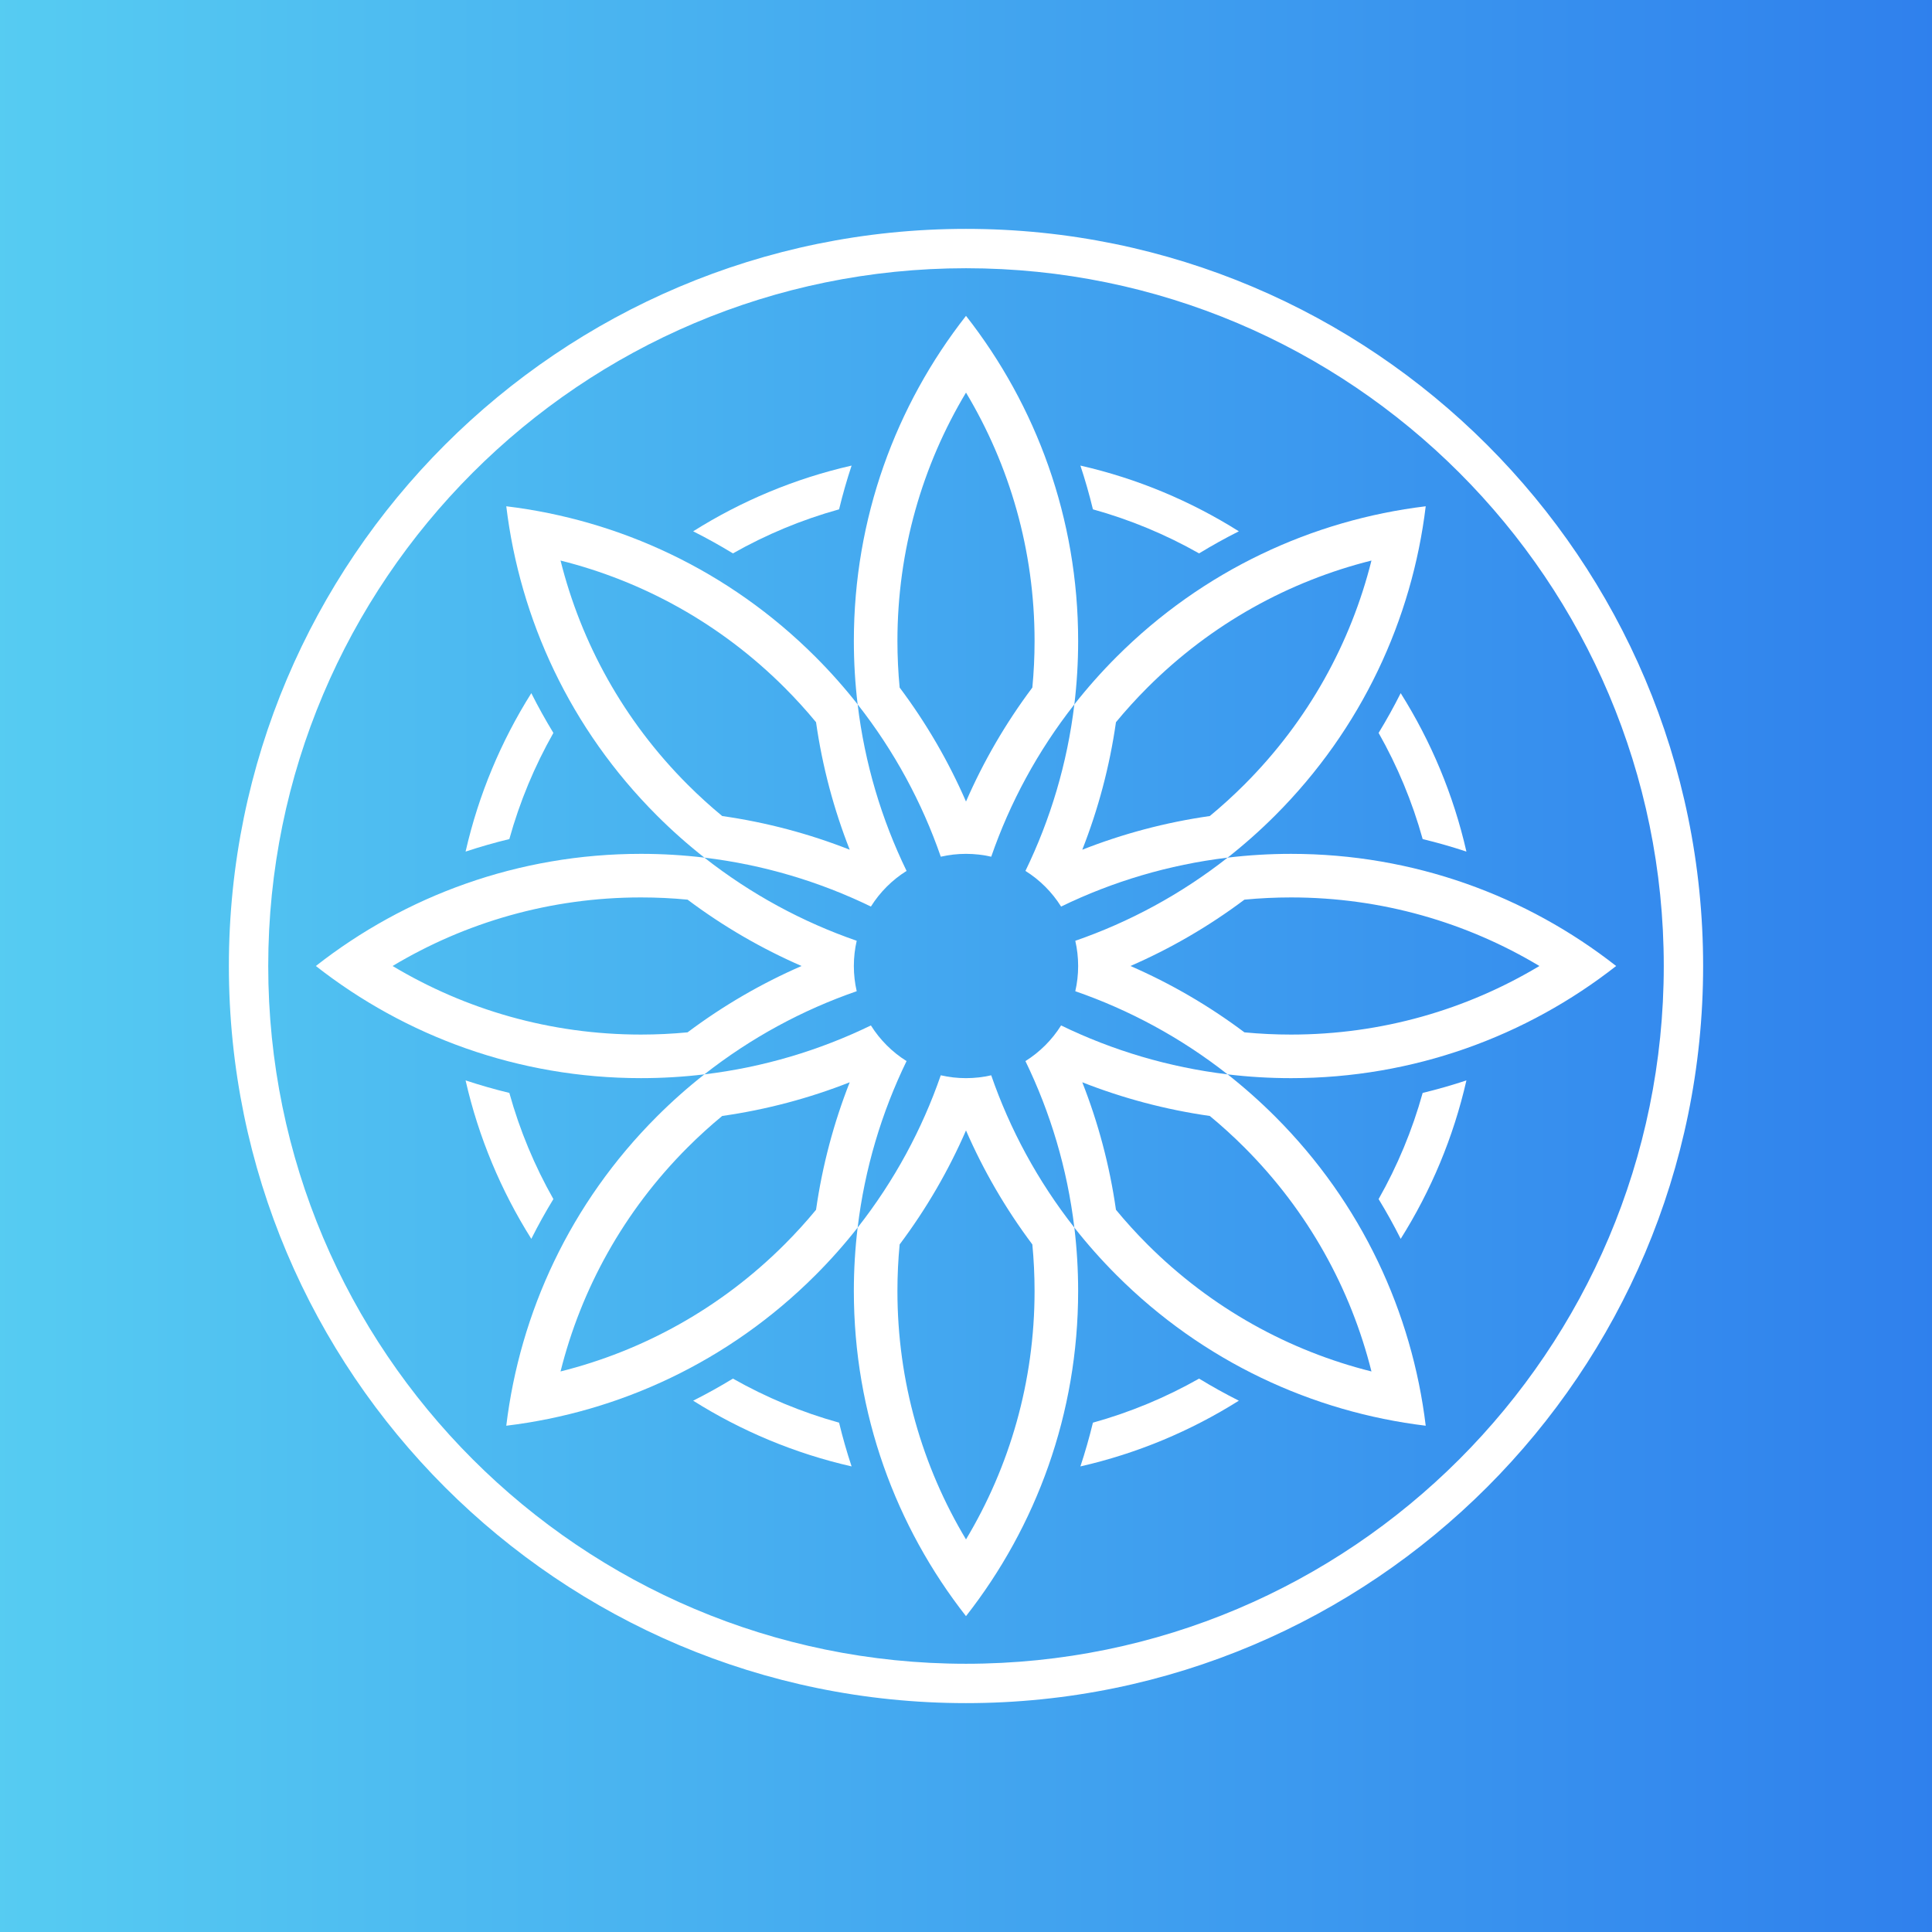 <?xml version="1.0" encoding="UTF-8" standalone="no"?><!DOCTYPE svg PUBLIC "-//W3C//DTD SVG 1.1//EN" "http://www.w3.org/Graphics/SVG/1.1/DTD/svg11.dtd"><svg width="100%" height="100%" viewBox="0 0 2250 2250" version="1.1" xmlns="http://www.w3.org/2000/svg" xmlns:xlink="http://www.w3.org/1999/xlink" xml:space="preserve" xmlns:serif="http://www.serif.com/" style="fill-rule:evenodd;clip-rule:evenodd;stroke-linejoin:round;stroke-miterlimit:2;"><rect x="0" y="0" width="2250" height="2250" fill="#333333" stroke="none"/><rect x="0" y="0" width="2250" height="2250" style="fill:url(#_Linear1);"/><g><path d="M998.805,820.338c-2.911,-24.235 -4.41,-48.903 -4.41,-73.919c0,-142.761 48.796,-274.216 130.605,-378.58c81.809,104.364 130.605,235.819 130.605,378.58c-0,25.016 -1.499,49.684 -4.41,73.919c-42.776,54.457 -75.051,114.497 -96.824,177.379c-9.442,-2.173 -19.273,-3.322 -29.371,-3.322c-10.098,0 -19.929,1.149 -29.371,3.322c-21.773,-62.882 -54.048,-122.922 -96.824,-177.379Zm126.195,113.141c20.213,-46.427 45.97,-91.013 77.273,-132.746c1.711,-17.876 2.585,-35.993 2.585,-54.314c0,-105.696 -29.155,-204.638 -79.858,-289.209c-50.704,84.572 -79.858,183.513 -79.858,289.209c-0,18.321 0.874,36.439 2.585,54.315c31.303,41.732 57.061,86.318 77.273,132.745Z" style="fill:#fff;"/><path d="M1251.19,820.338c15.079,-19.196 31.462,-37.698 49.151,-55.386c100.947,-100.948 228.403,-159.396 360.048,-175.346c-15.95,131.645 -74.398,259.101 -175.346,360.048c-17.688,17.689 -36.19,34.072 -55.386,49.151c-68.763,8.261 -134.048,27.898 -193.915,56.972c-10.518,-16.781 -24.743,-31.006 -41.524,-41.524c29.074,-59.867 48.711,-125.152 56.972,-193.915Zm9.231,169.236c47.121,-18.536 96.861,-31.85 148.506,-39.225c13.849,-11.431 27.279,-23.623 40.233,-36.578c74.739,-74.738 124.085,-165.316 148.033,-260.969c-95.653,23.948 -186.231,73.294 -260.969,148.033c-12.955,12.955 -25.148,26.384 -36.579,40.234c-7.374,51.644 -20.687,101.384 -39.224,148.505Z" style="fill:#fff;"/><path d="M1251.19,1429.66c2.911,24.235 4.41,48.903 4.41,73.919c-0,142.761 -48.796,274.216 -130.605,378.58c-81.809,-104.364 -130.605,-235.819 -130.605,-378.58c0,-25.016 1.499,-49.684 4.41,-73.919c42.776,-54.457 75.051,-114.497 96.824,-177.379c9.442,2.173 19.273,3.322 29.371,3.322c10.098,-0 19.929,-1.149 29.371,-3.322c21.773,62.882 54.048,122.922 96.824,177.379Zm-126.195,-113.141c-20.213,46.427 -45.97,91.013 -77.273,132.746c-1.711,17.876 -2.585,35.993 -2.585,54.314c-0,105.696 29.155,204.638 79.858,289.209c50.704,-84.572 79.858,-183.513 79.858,-289.209c0,-18.321 -0.874,-36.439 -2.585,-54.315c-31.303,-41.732 -57.061,-86.318 -77.273,-132.745Z" style="fill:#fff;"/><path d="M998.805,1429.66c-15.079,19.196 -31.462,37.698 -49.151,55.386c-100.947,100.948 -228.403,159.396 -360.048,175.346c15.95,-131.645 74.398,-259.101 175.346,-360.048c17.688,-17.689 36.19,-34.072 55.386,-49.151c68.763,-8.261 134.048,-27.898 193.915,-56.972c10.518,16.781 24.743,31.006 41.524,41.524c-29.074,59.867 -48.711,125.152 -56.972,193.915Zm-9.231,-169.236c-47.121,18.536 -96.861,31.85 -148.506,39.225c-13.849,11.431 -27.279,23.623 -40.233,36.578c-74.739,74.738 -124.085,165.316 -148.033,260.969c95.653,-23.948 186.231,-73.294 260.969,-148.033c12.955,-12.955 25.148,-26.384 36.579,-40.234c7.374,-51.644 20.687,-101.384 39.224,-148.505Z" style="fill:#fff;"/><path d="M820.338,1251.19c-24.235,2.911 -48.903,4.41 -73.919,4.41c-142.761,-0 -274.216,-48.796 -378.58,-130.605c104.364,-81.809 235.819,-130.605 378.58,-130.605c25.016,0 49.684,1.499 73.919,4.41c54.457,42.776 114.497,75.051 177.379,96.824c-2.173,9.442 -3.322,19.273 -3.322,29.371c0,10.098 1.149,19.929 3.322,29.371c-62.882,21.773 -122.922,54.048 -177.379,96.824Zm113.141,-126.195c-46.427,-20.213 -91.013,-45.97 -132.746,-77.273c-17.876,-1.711 -35.993,-2.585 -54.314,-2.585c-105.696,-0 -204.638,29.155 -289.209,79.858c84.572,50.704 183.513,79.858 289.209,79.858c18.321,0 36.439,-0.874 54.315,-2.585c41.732,-31.303 86.318,-57.061 132.745,-77.273Z" style="fill:#fff;"/><path d="M820.338,998.805c-19.196,-15.079 -37.698,-31.462 -55.386,-49.151c-100.948,-100.947 -159.396,-228.403 -175.346,-360.048c131.645,15.95 259.101,74.398 360.048,175.346c17.689,17.688 34.072,36.19 49.151,55.386c8.261,68.763 27.898,134.048 56.972,193.915c-16.781,10.518 -31.006,24.743 -41.524,41.524c-59.867,-29.074 -125.152,-48.711 -193.915,-56.972Zm169.236,-9.231c-18.536,-47.121 -31.85,-96.861 -39.225,-148.506c-11.431,-13.849 -23.623,-27.279 -36.578,-40.233c-74.738,-74.739 -165.316,-124.085 -260.969,-148.033c23.948,95.653 73.294,186.231 148.033,260.969c12.955,12.955 26.384,25.148 40.234,36.579c51.644,7.374 101.384,20.687 148.505,39.224Z" style="fill:#fff;"/><path d="M1429.66,998.805c24.235,-2.911 48.903,-4.41 73.919,-4.41c142.761,0 274.216,48.796 378.58,130.605c-104.364,81.809 -235.819,130.605 -378.58,130.605c-25.016,-0 -49.684,-1.499 -73.919,-4.41c-54.457,-42.776 -114.497,-75.051 -177.379,-96.824c2.173,-9.442 3.322,-19.273 3.322,-29.371c-0,-10.098 -1.149,-19.929 -3.322,-29.371c62.882,-21.773 122.922,-54.048 177.379,-96.824Zm-113.141,126.195c46.427,20.213 91.013,45.97 132.746,77.273c17.876,1.711 35.993,2.585 54.314,2.585c105.696,0 204.638,-29.155 289.209,-79.858c-84.572,-50.704 -183.513,-79.858 -289.209,-79.858c-18.321,-0 -36.439,0.874 -54.315,2.585c-41.732,31.303 -86.318,57.061 -132.745,77.273Z" style="fill:#fff;"/><path d="M1429.66,1251.19c19.196,15.079 37.698,31.462 55.386,49.151c100.948,100.947 159.396,228.403 175.346,360.048c-131.645,-15.95 -259.101,-74.398 -360.048,-175.346c-17.689,-17.688 -34.072,-36.19 -49.151,-55.386c-8.261,-68.763 -27.898,-134.048 -56.972,-193.915c16.781,-10.518 31.006,-24.743 41.524,-41.524c59.867,29.074 125.152,48.711 193.915,56.972Zm-169.236,9.231c18.536,47.121 31.85,96.861 39.225,148.506c11.431,13.849 23.623,27.279 36.578,40.233c74.738,74.739 165.316,124.085 260.969,148.033c-23.948,-95.653 -73.294,-186.231 -148.033,-260.969c-12.955,-12.955 -26.384,-25.148 -40.234,-36.579c-51.644,-7.374 -101.384,-20.687 -148.505,-39.224Z" style="fill:#fff;"/></g><path d="M1125,266.547c473.793,-0 858.453,384.66 858.453,858.453c0,473.793 -384.66,858.453 -858.453,858.453c-473.793,0 -858.453,-384.66 -858.453,-858.453c-0,-473.793 384.66,-858.453 858.453,-858.453Zm-0,45.833c-448.497,-0 -812.62,364.123 -812.62,812.62c-0,448.497 364.123,812.62 812.62,812.62c448.497,0 812.62,-364.123 812.62,-812.62c0,-448.497 -364.123,-812.62 -812.62,-812.62Z" style="fill:#fff;"/><path d="M542.217,991.765c15.136,-66.376 41.333,-128.563 76.547,-184.513c7.894,15.702 16.464,31.151 25.712,46.301c-21.85,38.566 -39.19,80.016 -51.303,123.632c-17.264,4.18 -34.259,9.05 -50.956,14.58Zm50.956,281.05c12.113,43.616 29.453,85.066 51.303,123.632c-9.248,15.15 -17.818,30.599 -25.712,46.301c-35.214,-55.95 -61.411,-118.137 -76.547,-184.513c16.697,5.53 33.692,10.4 50.956,14.58Zm260.38,332.709c38.566,21.85 80.016,39.19 123.632,51.303c4.18,17.264 9.05,34.259 14.58,50.956c-66.376,-15.136 -128.563,-41.333 -184.513,-76.547c15.702,-7.894 31.151,-16.464 46.301,-25.712Zm419.262,51.303c43.616,-12.113 85.066,-29.453 123.632,-51.303c15.15,9.248 30.599,17.818 46.301,25.712c-55.95,35.214 -118.137,61.411 -184.513,76.547c5.53,-16.697 10.4,-33.692 14.58,-50.956Zm332.709,-260.38c21.85,-38.566 39.19,-80.016 51.303,-123.632c17.264,-4.18 34.259,-9.05 50.956,-14.58c-15.136,66.376 -41.333,128.563 -76.547,184.513c-7.894,-15.702 -16.464,-31.151 -25.712,-46.301Zm51.303,-419.262c-12.113,-43.616 -29.453,-85.066 -51.303,-123.632c9.248,-15.15 17.818,-30.599 25.712,-46.301c35.214,55.95 61.411,118.137 76.547,184.513c-16.697,-5.53 -33.692,-10.4 -50.956,-14.58Zm-260.38,-332.709c-38.566,-21.85 -80.016,-39.19 -123.632,-51.303c-4.18,-17.264 -9.05,-34.259 -14.58,-50.956c66.376,15.136 128.563,41.333 184.513,76.547c-15.702,7.894 -31.151,16.464 -46.301,25.712Zm-419.262,-51.303c-43.616,12.113 -85.066,29.453 -123.632,51.303c-15.15,-9.248 -30.599,-17.818 -46.301,-25.712c55.95,-35.214 118.137,-61.411 184.513,-76.547c-5.53,16.697 -10.4,33.692 -14.58,50.956Z" style="fill:#fff;"/><defs><linearGradient id="_Linear1" x1="0" y1="0" x2="1" y2="0" gradientUnits="userSpaceOnUse" gradientTransform="matrix(2250,0,0,2250,0,1125)"><stop offset="0" style="stop-color:#56ccf2;stop-opacity:1"/><stop offset="1" style="stop-color:#2f80ed;stop-opacity:1"/></linearGradient></defs></svg>